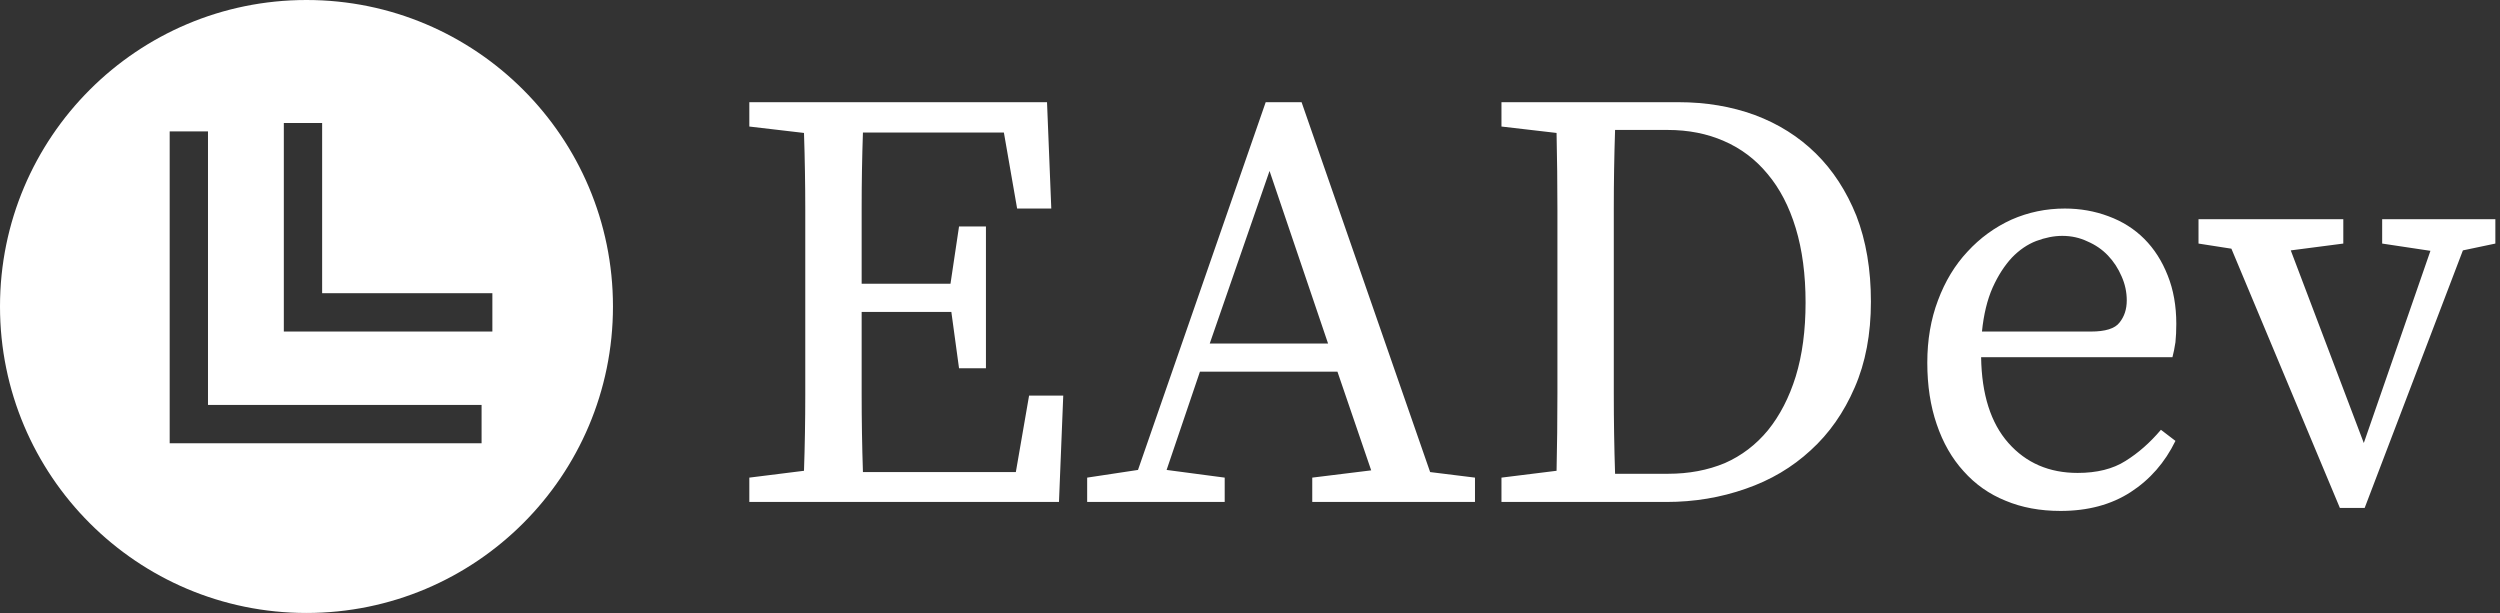 <svg data-v-423bf9ae="" xmlns="http://www.w3.org/2000/svg" viewBox="0 0 367 90" class="iconLeft"><rect x="0" y="0" width="367" height="90" fill="#333333" stroke="none"/><!----><!----><!----><g data-v-423bf9ae="" id="43d98959-c0d1-4701-9a40-8c4f672e51d0" fill="white" transform="matrix(6.27,0,0,6.27,106.113,-6.881)"><path d="M7.17 10.36L7.97 10.36L7.87 12.85L0.62 12.85L0.62 12.28L1.90 12.12L1.90 12.12Q1.93 11.24 1.93 10.34L1.93 10.34L1.93 10.34Q1.93 9.44 1.93 8.51L1.93 8.51L1.93 7.83L1.93 7.83Q1.93 6.92 1.93 6.02L1.93 6.02L1.93 6.02Q1.93 5.12 1.90 4.21L1.90 4.21L0.62 4.06L0.62 3.49L7.59 3.49L7.69 5.98L6.89 5.98L6.58 4.20L3.28 4.20L3.28 4.20Q3.25 5.08 3.25 5.96L3.25 5.96L3.25 5.96Q3.25 6.85 3.25 7.74L3.25 7.74L5.33 7.74L5.53 6.40L6.16 6.40L6.16 9.72L5.53 9.72L5.35 8.40L3.25 8.40L3.25 8.40Q3.25 9.41 3.25 10.32L3.25 10.32L3.25 10.32Q3.25 11.24 3.28 12.15L3.28 12.15L6.86 12.15L7.17 10.36ZM11.40 9.14L14.17 9.14L12.80 5.10L11.40 9.14ZM16.56 12.15L17.61 12.28L17.61 12.85L13.80 12.85L13.80 12.28L15.18 12.11L14.39 9.80L11.17 9.80L10.39 12.10L11.75 12.28L11.75 12.85L8.53 12.85L8.53 12.28L9.72 12.10L12.71 3.49L13.55 3.49L16.56 12.15ZM20.89 12.19L22.13 12.19L22.13 12.19Q22.86 12.19 23.46 11.94L23.46 11.94L23.46 11.94Q24.05 11.68 24.47 11.17L24.47 11.17L24.47 11.17Q24.89 10.65 25.12 9.91L25.12 9.91L25.12 9.91Q25.35 9.16 25.35 8.18L25.35 8.18L25.35 8.18Q25.35 7.20 25.12 6.44L25.12 6.44L25.12 6.44Q24.89 5.68 24.46 5.17L24.46 5.17L24.46 5.17Q24.04 4.66 23.44 4.40L23.44 4.40L23.44 4.40Q22.85 4.14 22.12 4.14L22.12 4.14L20.89 4.14L20.89 4.14Q20.86 5.05 20.86 5.97L20.86 5.97L20.86 5.97Q20.86 6.89 20.86 7.83L20.86 7.83L20.86 8.34L20.86 8.34Q20.86 9.38 20.86 10.32L20.86 10.32L20.86 10.32Q20.86 11.27 20.89 12.19L20.89 12.19ZM18.23 3.49L22.37 3.49L22.37 3.49Q23.34 3.49 24.16 3.79L24.16 3.79L24.16 3.79Q24.99 4.10 25.59 4.69L25.59 4.69L25.59 4.69Q26.19 5.28 26.54 6.15L26.54 6.15L26.54 6.15Q26.88 7.03 26.88 8.16L26.88 8.16L26.88 8.16Q26.88 9.30 26.50 10.17L26.50 10.17L26.50 10.17Q26.12 11.05 25.47 11.64L25.47 11.64L25.47 11.64Q24.82 12.24 23.95 12.54L23.95 12.54L23.95 12.54Q23.07 12.85 22.09 12.85L22.09 12.85L18.23 12.85L18.23 12.28L19.52 12.12L19.52 12.12Q19.54 11.23 19.54 10.30L19.54 10.30L19.54 10.30Q19.54 9.37 19.54 8.34L19.54 8.34L19.54 7.83L19.54 7.83Q19.54 6.92 19.54 6.02L19.54 6.02L19.54 6.02Q19.54 5.12 19.52 4.21L19.52 4.21L18.23 4.06L18.23 3.49ZM29.48 8.86L32.03 8.86L32.03 8.86Q32.54 8.86 32.70 8.65L32.70 8.65L32.70 8.65Q32.87 8.44 32.87 8.13L32.87 8.13L32.87 8.13Q32.87 7.84 32.75 7.57L32.75 7.57L32.75 7.57Q32.63 7.29 32.43 7.08L32.43 7.08L32.43 7.08Q32.23 6.87 31.95 6.75L31.95 6.75L31.95 6.75Q31.68 6.62 31.36 6.62L31.36 6.62L31.36 6.62Q31.07 6.62 30.75 6.74L30.75 6.74L30.75 6.74Q30.44 6.86 30.18 7.13L30.18 7.13L30.18 7.13Q29.92 7.41 29.73 7.83L29.73 7.83L29.73 7.83Q29.54 8.26 29.48 8.86L29.48 8.86ZM33.94 9.46L29.46 9.46L29.46 9.46Q29.48 10.77 30.10 11.47L30.10 11.47L30.10 11.47Q30.72 12.17 31.72 12.17L31.72 12.17L31.72 12.17Q32.40 12.17 32.84 11.89L32.84 11.89L32.84 11.89Q33.29 11.61 33.67 11.16L33.67 11.16L34.01 11.42L34.01 11.42Q33.64 12.18 32.96 12.62L32.96 12.62L32.96 12.62Q32.28 13.06 31.32 13.06L31.32 13.06L31.32 13.06Q30.60 13.06 30.03 12.82L30.03 12.82L30.03 12.82Q29.46 12.59 29.05 12.13L29.05 12.13L29.05 12.13Q28.64 11.68 28.42 11.03L28.42 11.03L28.42 11.03Q28.20 10.39 28.20 9.59L28.20 9.59L28.20 9.59Q28.20 8.79 28.45 8.13L28.45 8.13L28.45 8.13Q28.70 7.46 29.14 6.99L29.14 6.99L29.14 6.99Q29.58 6.51 30.17 6.24L30.17 6.24L30.17 6.24Q30.76 5.98 31.42 5.98L31.42 5.98L31.42 5.98Q31.96 5.98 32.44 6.16L32.44 6.16L32.44 6.16Q32.93 6.34 33.28 6.69L33.28 6.69L33.28 6.69Q33.63 7.04 33.83 7.55L33.83 7.55L33.83 7.55Q34.03 8.05 34.03 8.68L34.03 8.68L34.03 8.68Q34.03 8.92 34.01 9.11L34.01 9.11L34.01 9.11Q33.98 9.31 33.94 9.46L33.94 9.46ZM41.50 6.23L41.50 6.80L40.74 6.96L38.44 12.99L37.86 12.99L35.32 6.92L34.55 6.80L34.55 6.23L37.94 6.23L37.94 6.80L36.71 6.96L38.42 11.47L39.98 6.97L38.85 6.80L38.85 6.23L41.50 6.23Z"></path></g><!----><g data-v-423bf9ae="" id="4f715463-cd22-4705-bbc2-280d6e1226c2" transform="matrix(2.812,0,0,2.812,0,0)" stroke="none" fill="white"><path d="M16 32c8.837 0 16-7.163 16-16S24.837 0 16 0 0 7.163 0 16s7.163 16 16 16zM14.817 6.421h2v8.886h8.887v2H14.817V6.421zm-5.959.437h2v14.283h14.283v2H8.858V6.858z"></path></g><!----></svg>